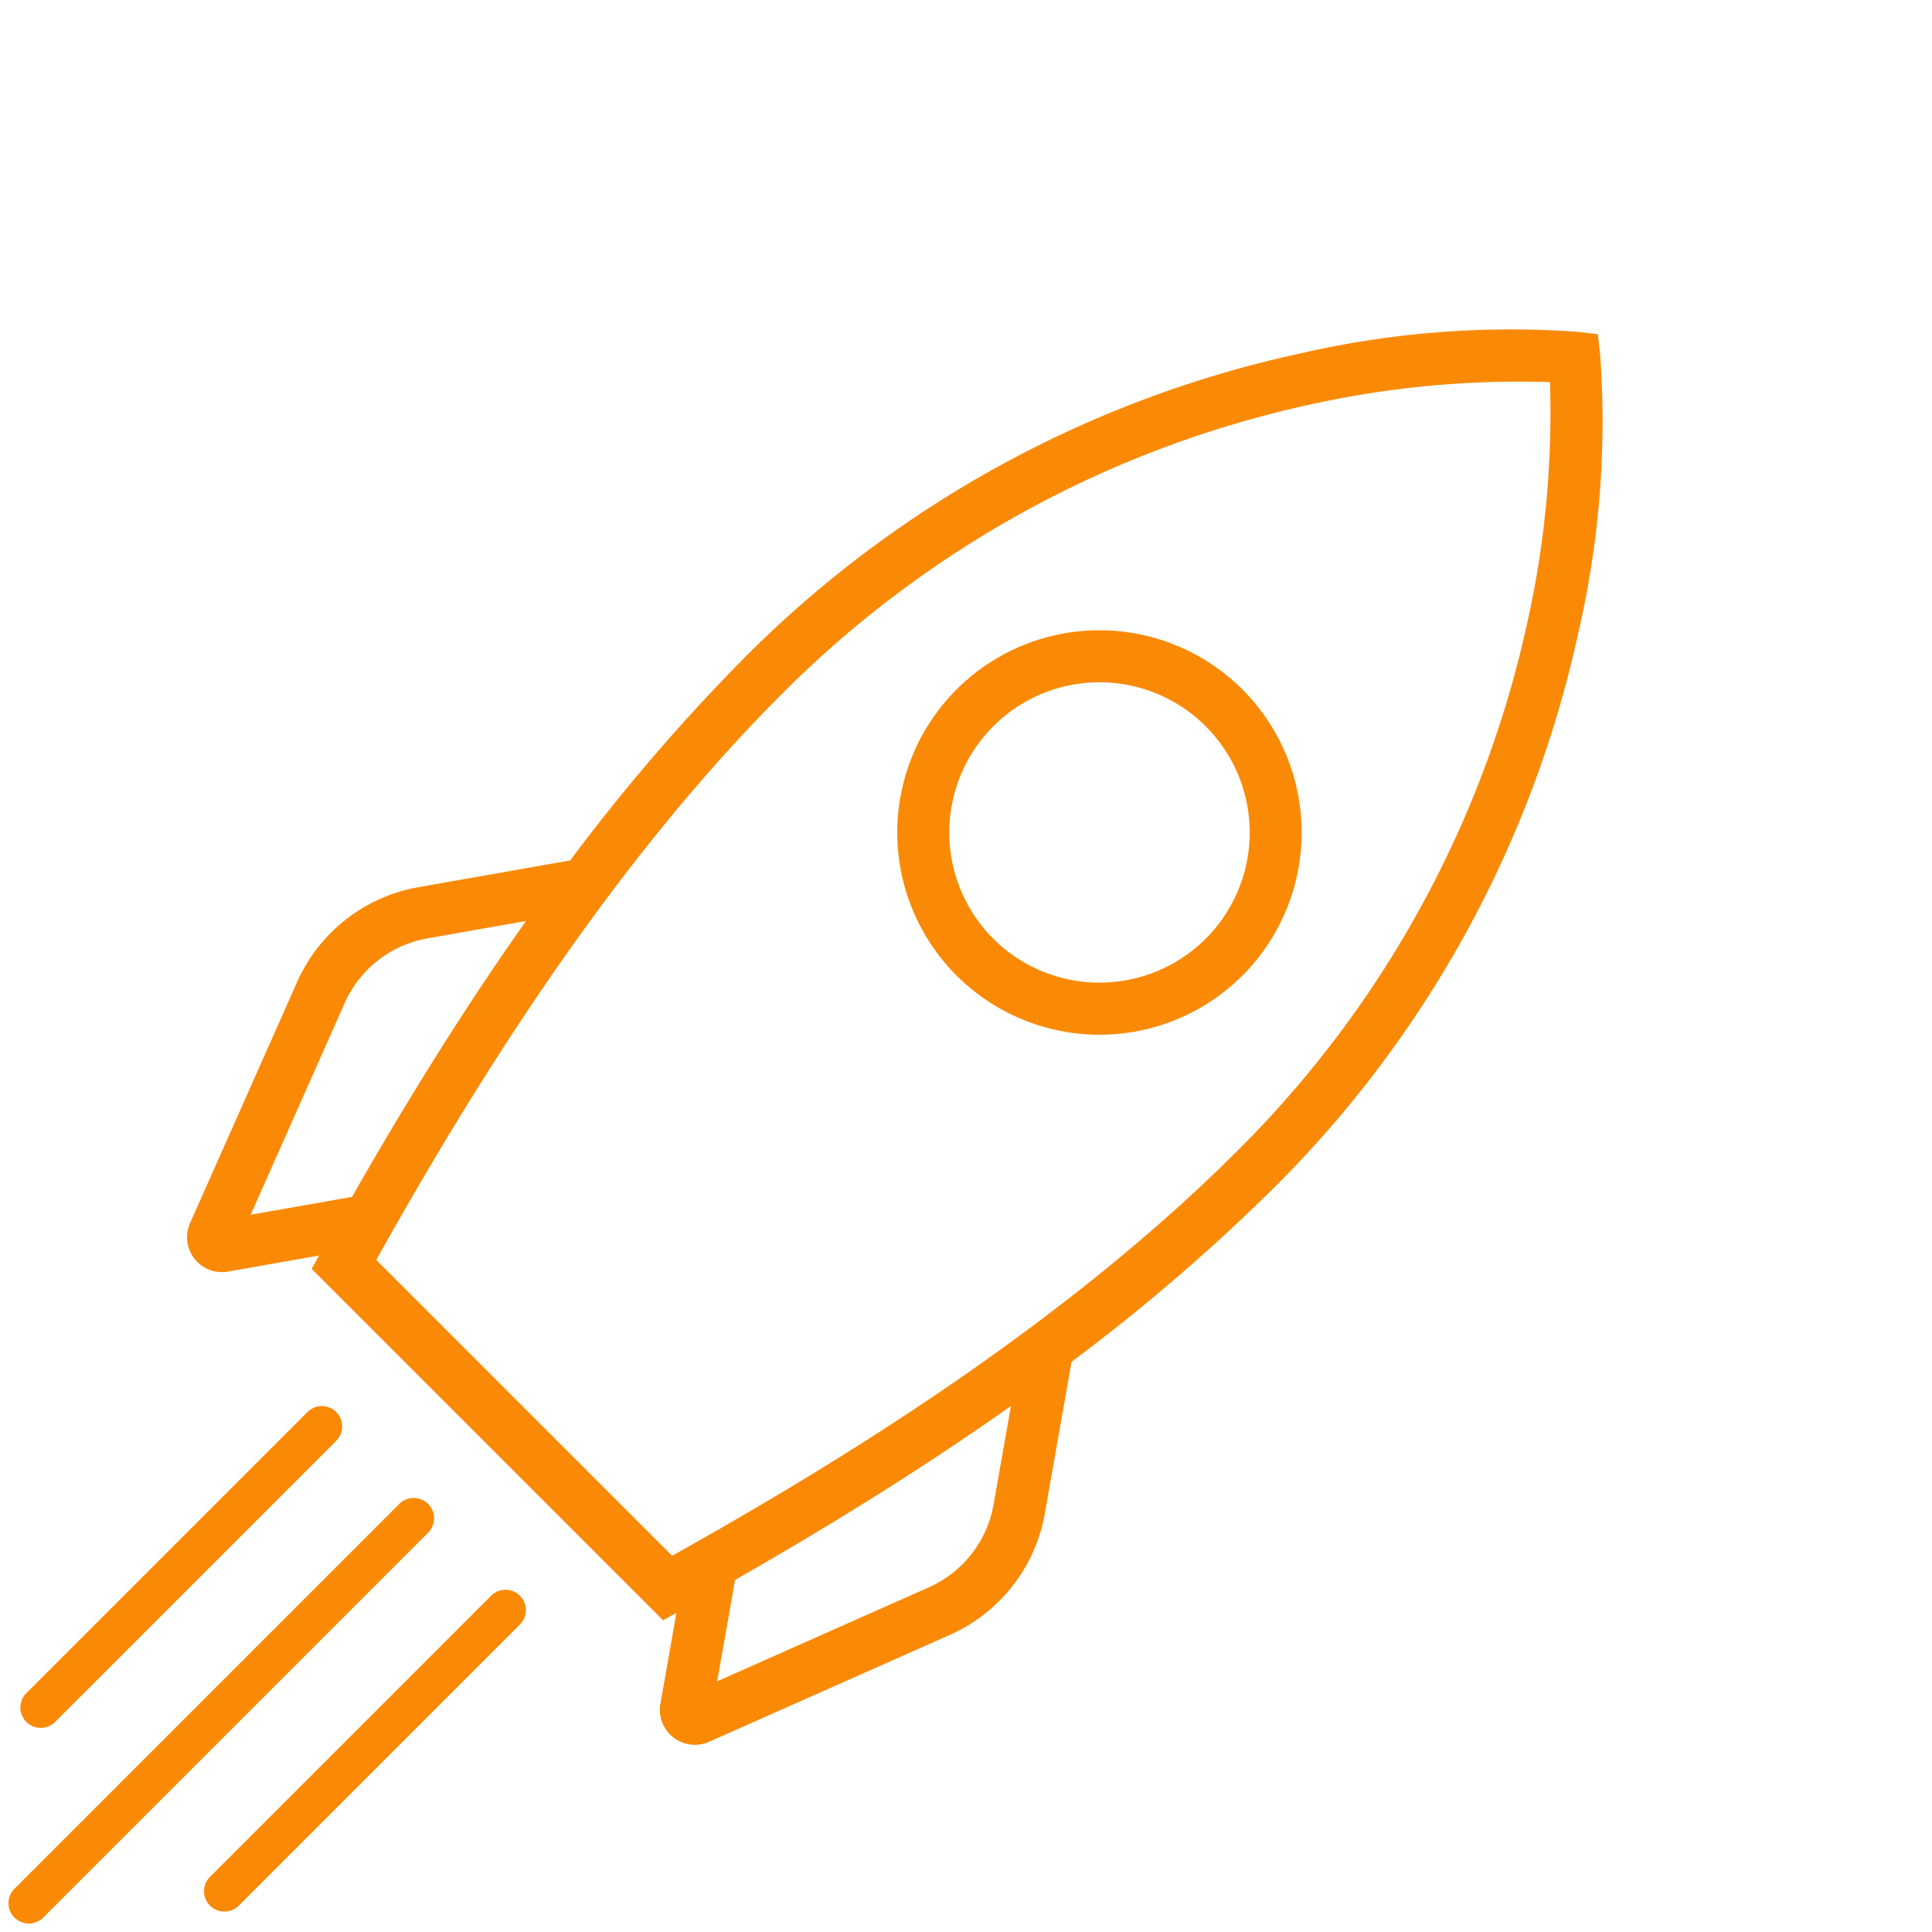 <svg xmlns="http://www.w3.org/2000/svg" width="85.418" height="85.418" viewBox="0 0 85.418 85.418"><defs><style>.a{fill:#fa8a06;}</style></defs><g transform="translate(-95.592 -401.486) rotate(45)"><g transform="translate(390.994 176.793)"><path class="a" d="M431.466,230.951l-3.906-5.578a84.791,84.791,0,0,0,.887-11.781,49.4,49.4,0,0,0-7.89-26.938,41.29,41.29,0,0,0-7.955-9.291l-.716-.57-.716.57a41.3,41.3,0,0,0-7.955,9.291,49.4,49.4,0,0,0-7.89,26.938,84.786,84.786,0,0,0,.887,11.781l-3.906,5.578a7.245,7.245,0,0,0-.827,6.769l4.187,10.875a1.54,1.54,0,0,0,1.253.977,1.556,1.556,0,0,0,.188.011,1.539,1.539,0,0,0,1.262-.658l2.344-3.348.185.648h21.975l.185-.648,2.339,3.341a1.547,1.547,0,0,0,2.711-.332l4.184-10.867A7.246,7.246,0,0,0,431.466,230.951ZM397.3,246.44l-3.676-9.547a4.948,4.948,0,0,1,.565-4.623l2.535-3.62c.888,5.167,2.074,9.993,3.186,14.063Zm23.837-2.515h-18.5c-2.22-7.865-5.01-19.249-5.01-30.333a47.108,47.108,0,0,1,7.47-25.609,42.708,42.708,0,0,1,6.792-8.194,42.478,42.478,0,0,1,6.739,8.116,47.1,47.1,0,0,1,7.521,25.687C426.148,224.675,423.358,236.06,421.138,243.924Zm9.009-7.032-3.676,9.547-2.61-3.728c1.112-4.07,2.3-8.9,3.186-14.063l2.535,3.62A4.948,4.948,0,0,1,430.147,236.893Z" transform="translate(-390.994 -176.793)"/><path class="a" d="M462.292,292.718a8.941,8.941,0,1,0,8.941,8.941A8.951,8.951,0,0,0,462.292,292.718Zm0,15.582a6.641,6.641,0,1,1,6.641-6.641A6.649,6.649,0,0,1,462.292,308.3Z" transform="translate(-441.399 -270.499)"/></g><g transform="translate(405.245 249.936)"><path class="a" d="M466.25,558.4a.9.9,0,0,0-.9.9v17.576a.9.9,0,1,0,1.8,0V559.3A.9.9,0,0,0,466.25,558.4Z" transform="translate(-465.351 -558.404)"/><path class="a" d="M496.207,558.4a.9.9,0,0,0-.9.9v24.065a.9.9,0,0,0,1.8,0V559.3A.9.9,0,0,0,496.207,558.4Z" transform="translate(-489.565 -558.404)"/><path class="a" d="M526.163,558.4a.9.9,0,0,0-.9.9v17.576a.9.9,0,1,0,1.8,0V559.3A.9.9,0,0,0,526.163,558.4Z" transform="translate(-513.781 -558.404)"/></g></g></svg>